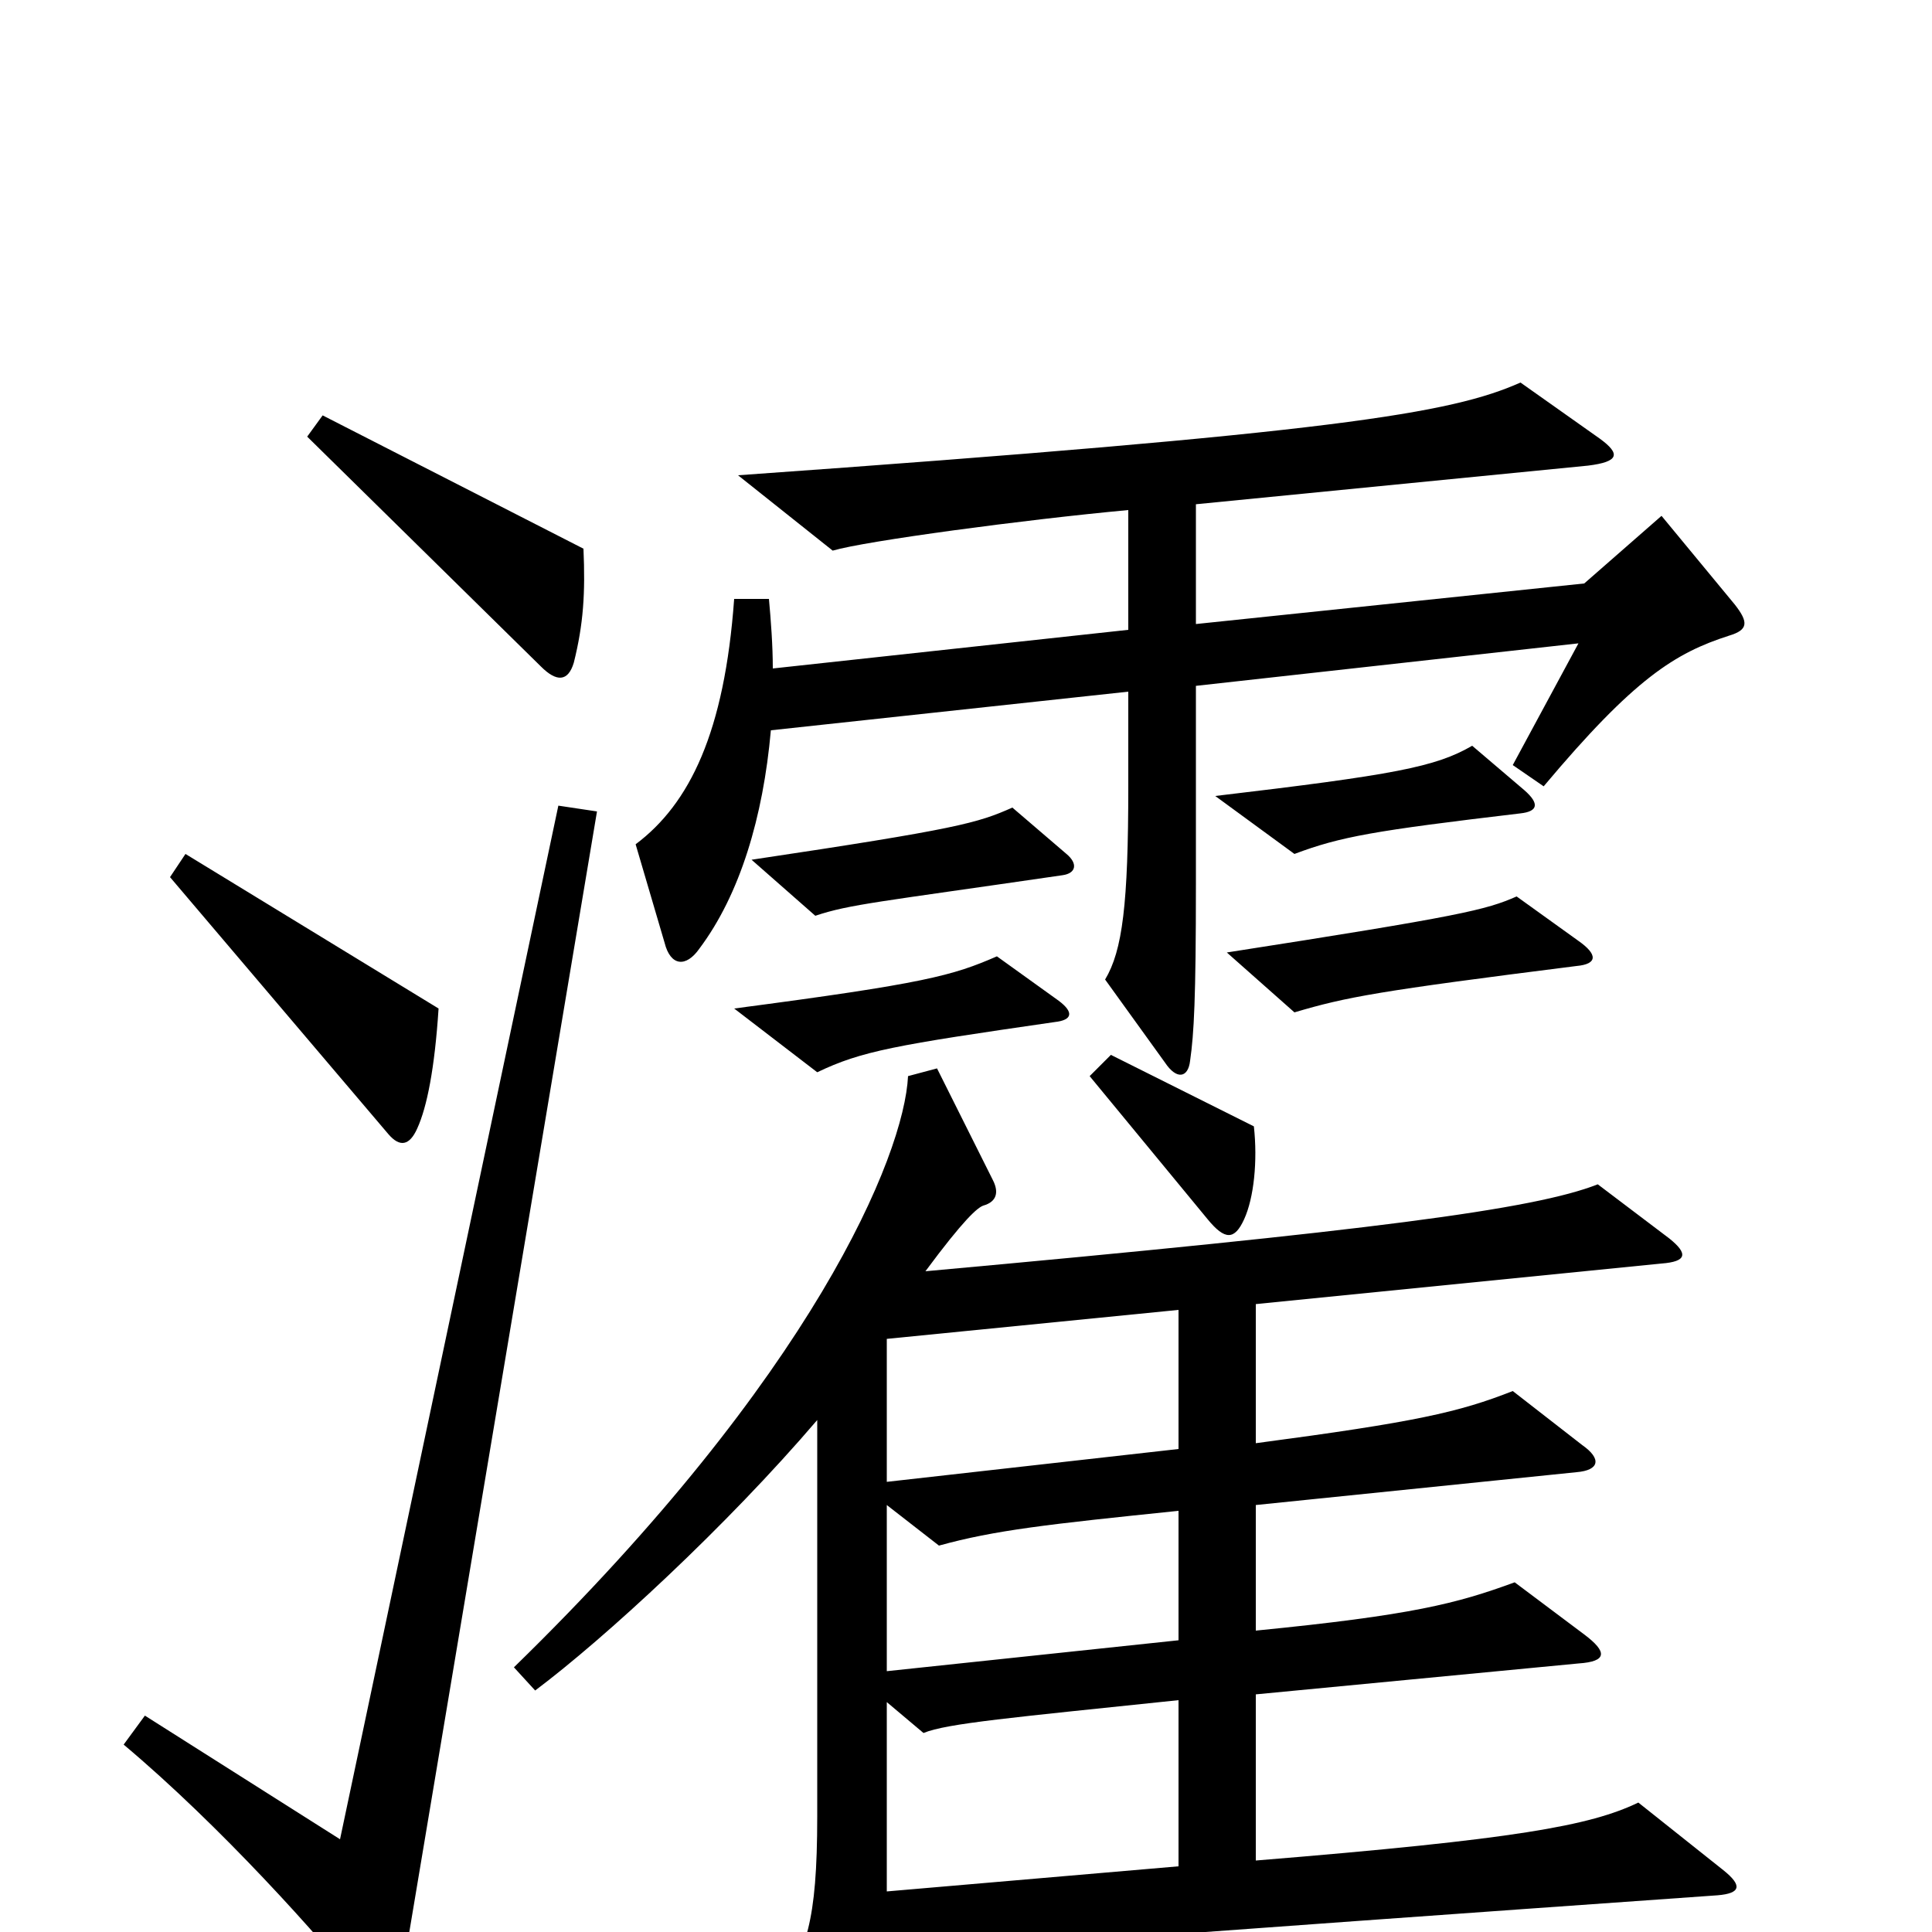 <svg xmlns="http://www.w3.org/2000/svg" viewBox="0 -1000 1000 1000">
	<path fill="#000000" d="M302 -716L167 -785L159 -774L280 -655C288 -647 294 -647 297 -657C302 -677 303 -693 302 -716ZM898 -687L860 -733L820 -698L619 -677V-739L822 -759C838 -761 839 -765 828 -773L787 -802C751 -786 692 -776 382 -754L431 -715C448 -720 530 -731 584 -736V-674L400 -654C400 -666 399 -679 398 -690H380C375 -621 357 -584 329 -563L344 -512C347 -500 355 -499 362 -509C383 -537 395 -577 399 -622L584 -642V-593C584 -532 581 -508 572 -493L603 -450C609 -441 615 -442 616 -451C618 -465 619 -483 619 -542V-645L817 -667L783 -604L799 -593C846 -649 867 -662 895 -671C905 -674 905 -678 898 -687ZM789 -591L762 -614C743 -603 722 -599 629 -588L670 -558C694 -567 711 -570 787 -579C796 -580 797 -584 789 -591ZM552 -558L524 -582C506 -574 496 -571 389 -555L422 -526C440 -532 454 -533 550 -547C557 -548 558 -553 552 -558ZM817 -513L785 -536C769 -529 757 -526 635 -507L670 -476C697 -484 713 -487 816 -500C827 -501 827 -506 817 -513ZM227 -478L96 -558L88 -546L201 -413C207 -406 212 -407 216 -416C221 -427 225 -447 227 -478ZM548 -482L516 -505C493 -495 479 -491 380 -478L423 -445C446 -456 463 -459 546 -471C555 -472 556 -476 548 -482ZM649 -417L575 -454L564 -443L625 -369C634 -358 639 -358 644 -369C649 -380 651 -399 649 -417ZM309 -580L289 -583L176 -48L75 -112L64 -97C114 -55 166 3 189 32C198 43 204 43 207 29ZM892 -32L848 -67C823 -55 785 -48 650 -37V-123L817 -139C832 -140 832 -145 820 -154L784 -181C754 -170 731 -164 650 -156V-221L816 -238C828 -239 829 -245 819 -252L783 -280C755 -269 733 -264 650 -253V-325L860 -346C873 -347 874 -351 864 -359L827 -387C794 -374 710 -363 479 -342C499 -369 506 -375 509 -376C516 -378 517 -383 514 -389L485 -447L470 -443C468 -402 421 -288 266 -137L277 -125C313 -152 376 -210 423 -265V-60C423 -4 417 9 403 32L442 103C448 114 452 114 455 102C458 90 459 72 459 12C503 9 592 2 889 -19C901 -20 902 -24 892 -32ZM610 -250L459 -233V-307L610 -322ZM610 -151L459 -135V-221L486 -200C515 -208 542 -211 610 -218ZM610 -34L459 -21V-119L478 -103C490 -108 524 -111 610 -120Z"/>
</svg>